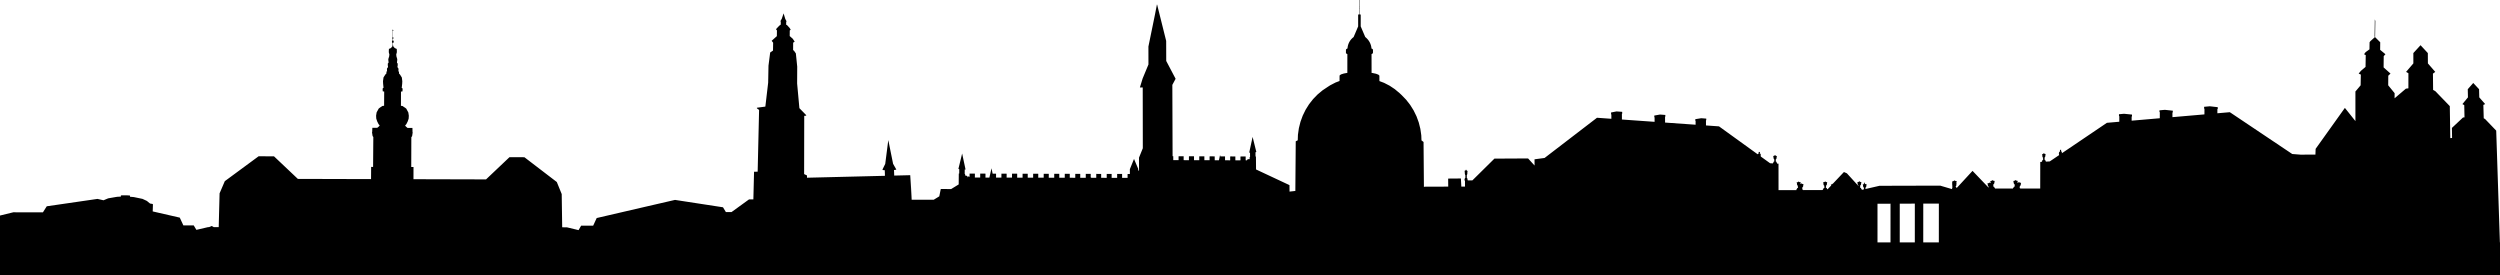 <?xml version="1.0" encoding="utf-8"?>
<!-- Generator: Adobe Illustrator 18.1.1, SVG Export Plug-In . SVG Version: 6.00 Build 0)  -->
<svg version="1.1" id="copenhagen" xmlns="http://www.w3.org/2000/svg" xmlns:xlink="http://www.w3.org/1999/xlink" x="0px" y="0px"
	 viewBox="0 0 1002.392 110.336" enable-background="new 0 0 1002.392 110.336" xml:space="preserve">
<path   d="M1002.343,97.181l-1.473-44.807l-4.465-4.651l-0.535-0.297l-0.15-5.358l0.717-0.333
	l-2.352-2.691l-0.087-3.275l-2.331-2.499l-2.201,2.499l0.073,3.275l-2.219,2.691l0.739,0.42l0.101,4.906
	l-0.598,0.056l-4.451,4.175l0.063,4.039l-0.71,0.052l-0.2-12.829l-5.809-6.005l-0.885-0.497l-0.063-6.53
	l0.931-0.693l-2.954-3.405l-0.028-4.147l-2.919-3.153l-2.887,3.15l0.004,4.147l-2.919,3.405l0.934,0.535
	l-0.004,6.058l-0.997,0.126l-4.539,3.87l0.014-2.051l-2.572-3.163l0.028-3.849l0.889-0.851l-2.764-2.478
	l0.045-4.507l0.693-0.777l-2.124-1.76l0.032-3.034l-2.054-2.044l0.087-6.474l-0.2-0.661l-0.091,6.789
	l0.109,0.329l-1.792,1.613l-0.329,0.448l-0.045,2.838l-1.533,1.113l-0.64,0.84l0.679,0.374l-0.08,4.718
	l-1.837,1.553l-0.917,1.113l0.868,0.413l-0.081,4.294l-2.142,2.547l0.052-0.007v11.811l-4.224-5.295L928.465,59.684
	l-0.08,2.296l-5.935,0.028l-3.363-0.259L894.069,44.986l-4.997,0.431l0.007-1.694h0.014l0.129-0.014l0.004-0.731
	l-3.163-0.364l-2.309,0.21l-0.004,0.735l0.143,0.018l-0.01,2.292l-12.832,1.109l0.003-1.876h0.025l0.119-0.011
	l0.003-0.707l-3.188-0.343l-2.159,0.199v0.707l0.136,0.018l-0.01,2.45l-11.286,0.976v-1.697h0.028l0.112-0.01
	v-0.739l-3.195-0.322l-2.023,0.185v0.742l0.133,0.01l-0.007,2.257l-4.966,0.43l-18.071,12.213l-0.025-0.098
	l0.021-0.15l0.032-0.147l-0.025-0.133l-0.032-0.129l-0.126-0.049l-0.137-0.045l-0.045-0.049l-0.004-0.07
	l0.045-0.276l0.039-0.073l0.003-0.067l-0.049-0.119l-0.319,0.018l-0.073,0.035l-0.049,0.07l-0.014,0.14v0.133
	l0.049,0.126l0.01,0.07l-0.038,0.077l-0.059,0.067l-0.077,0.021l-0.137,0.101l-0.081,0.165l-0.087,0.325v0.308
	l0.063,0.291l0.018,0.199l-3.741,2.53l-1.603,0.087l0.004-0.22l-0.144-0.109l-0.038-0.248l0.004-0.067
	l-0.045-0.018l-0.098-0.07l-0.098-0.063l-0.077-0.091l-0.028-0.126l0.01-0.123l0.073-0.091l0.018-0.126l-0.056-0.105
	l-0.011-0.059l0.011-0.067l0.014-0.063l0.042-0.042l0.077-0.101l0.038-0.049l0.021-0.063l0.056-0.119l0.042-0.122
	l0.021-0.13l0.018-0.252l-0.011-0.126l0.007-0.063l0.035-0.049l0.038-0.129l0.004-0.13l-0.021-0.052
	l-0.049-0.014l-0.098-0.007l-0.098-0.003l-0.091-0.053l-0.091-0.045l-0.049-0.01l-0.052-0.014l-0.028-0.144
	l-0.119-0.01l-0.059,0.007l-0.045,0.003l-0.024,0.056l-0.024,0.105l-0.042,0.049l-0.017,0.007l-0.081-0.007
	l-0.028,0.025l-0.081,0.094l-0.084,0.042l-0.095,0.01l-0.084-0.007l-0.042,0.13l0.014,0.108l0.084,0.088
	l0.018,0.059l-0.007,0.042l-0.021,0.238l0.01,0.109l0.032,0.101l0.024,0.126l0.042,0.105l-0.004,0.042
	l0.01,0.014l0.021,0.031l-0.014,0.018l0.07,0.077l0.095,0.084l0.035,0.042l-0.003,0.049l0.014,0.067l-0.014,0.042
	l-0.06,0.087l-0.014,0.07l0.035,0.045l0.042,0.042l0.018,0.042l0.024,0.059v0.066l-0.038,0.119l-0.056,0.13
	l-0.081,0.077l-0.161,0.101l-0.018,0.014v0.024l0.007,0.045l-0.011,0.091l-0.028,0.165l-0.161,0.109v0.22
	l-0.626,0.039l-0.021,10.642h-7.93l-0.07-0.042l-0.126-0.07l-0.105-0.091l-0.039-0.115l0.014-0.119l0.095-0.084
	l0.028-0.123l-0.073-0.105l-0.014-0.059l0.028-0.119l0.053-0.035l0.007-0.004l0.101-0.094l0.049-0.042l0.021-0.063
	l0.08-0.115l0.056-0.112l0.025-0.119l0.024-0.245l-0.018-0.119l0.011-0.059l0.049-0.049l0.045-0.123l0.007-0.123
	l-0.028-0.052l-0.063-0.014l-0.259-0.025l-0.241-0.105l-0.063-0.014l-0.067-0.01l-0.042-0.144h-0.081h-0.063
	l-0.007,0.007l-0.028,0.052l-0.032,0.098l-0.045,0.042l-0.07,0.01l-0.067-0.017l-0.035,0.021l-0.109,0.084
	l-0.109,0.035l-0.042,0.004l0.004-0.018l0.024-0.252l-0.018-0.129l0.01-0.063l0.045-0.039l0.007-0.007
	l0.049-0.129l0.007-0.126l-0.035-0.056l-0.067-0.014l-0.266-0.028l-0.252-0.109l-0.067-0.014l-0.07-0.01
	l-0.042-0.15h-0.084h-0.066l-0.007,0.007l-0.032,0.053l-0.028,0.105l-0.052,0.042l-0.07,0.01l-0.066-0.014
	l-0.042,0.021l-0.109,0.091l-0.115,0.032l-0.14,0.007l-0.112-0.01l-0.007,0.007l-0.053,0.126l0.018,0.108
	l0.119,0.095l0.018,0.063l-0.007,0.042l-0.028,0.238l0.017,0.105l0.042,0.105l0.035,0.133l0.059,0.101l-0.007,0.045
	l0.018,0.018l0.028,0.028l-0.014,0.014l-0.007,0.004l0.095,0.084l0.129,0.091l0.053,0.045l-0.007,0.045l0.018,0.063
	l-0.018,0.049l-0.024,0.021l-0.053,0.056l-0.004,0.007l-0.021,0.067l0.052,0.049l0.063,0.042l0.014,0.049
	l0.035,0.059v0.067l-0.045,0.115l-0.084,0.123l-0.101,0.073l-0.231,0.095l-0.021,0.01l-0.007,0.007v0.024
	l0.01,0.045l-0.01,0.095l-0.042,0.157l-0.21,0.098l-0.01,0.007l0.004,0.182h-7.24v-0.182l-0.2-0.115
	l-0.045-0.252l0.004-0.063l-0.067-0.025l-0.13-0.077l-0.133-0.07l-0.109-0.091l-0.042-0.126l0.018-0.123
	l0.095-0.084l0.003-0.007l0.025-0.123l-0.073-0.108l-0.018-0.063l0.032-0.123l0.056-0.035l0.109-0.098
	l0.049-0.045l0.004-0.007l0.028-0.063l0.077-0.112l0.004-0.01l0.059-0.115l0.024-0.126l0.025-0.256l-0.018-0.126
	l0.01-0.059l0.042-0.042l0.007-0.007l0.052-0.133l0.007-0.126l-0.035-0.052l-0.066-0.018l-0.266-0.025
	l-0.248-0.108l-0.066-0.018l-0.073-0.01l-0.042-0.15h-0.08h-0.067l-0.007,0.01l-0.028,0.056l-0.032,0.098
	l-0.056,0.049l-0.07,0.007l-0.066-0.014l-0.039,0.018l-0.109,0.091l-0.115,0.038l-0.137,0.007l-0.119-0.014v0.007
	l-0.052,0.126l0.021,0.105l0.112,0.098l0.024,0.059l-0.007,0.045l-0.032,0.234l0.014,0.109l0.042,0.091l-0.214-0.091
	l-0.059-0.014l-0.07-0.014l-0.042-0.14h-0.077h-0.063l-0.004,0.004l-0.028,0.056l-0.028,0.095l-0.052,0.042
	l-0.067,0.01l-0.066-0.017l-0.035,0.021l-0.105,0.087l-0.109,0.032l-0.133,0.004l-0.109-0.007l-0.003,0.004
	l-0.049,0.126l0.021,0.098l0.108,0.091l0.021,0.056l-0.004,0.042l-0.035,0.227l0.018,0.102l0.046,0.098
	l0.028,0.123l0.056,0.101l-0.007,0.038l0.018,0.018l0.028,0.032l-0.014,0.007l-0.004,0.007l0.091,0.077l0.119,0.084
	l0.049,0.045l-0.004,0.045l0.014,0.063l-0.004,0.007l-0.01,0.028l-0.077,0.08l-0.004,0.004l-0.017,0.067
	l0.049,0.049l0.056,0.039l0.017,0.045l0.014,0.024l-6.533-6.82l-6.369,6.897l-0.067-0.038l-0.01-0.039
	l-0.042-0.206l0.007-0.063v-0.007l-0.066-0.025l-0.133-0.077l-0.129-0.066l-0.028-0.024l0.098-0.084l0.049-0.045
	l0.025-0.063l0.077-0.112l0.053-0.112l0.028-0.119l0.021-0.241l-0.018-0.119l0.007-0.059l0.049-0.042l0.049-0.126
	l0.007-0.119v-0.007l-0.035-0.049l-0.063-0.014h-0.004l0.024-0.115l0.028-0.256l-0.021-0.123l0.01-0.063
	l0.049-0.053l0.045-0.126l0.01-0.126v-0.007l-0.032-0.053l-0.066-0.018l-0.27-0.028l-0.245-0.105l-0.063-0.014
	l-0.073-0.014l-0.045-0.15h-0.08h-0.067l-0.028,0.059l-0.035,0.105l-0.056,0.042l-0.066,0.011l-0.067-0.014
	l-0.042,0.021l-0.109,0.091l-0.112,0.035l-0.137,0.003l-0.115-0.007l-0.053,0.126l0.021,0.105v0.007l0.003,0.004
	l-0.003,0.049l-0.007,0.007L782.82,72.954l-0.021,0.049l-0.018,0.052l-0.018,0.007l-0.017,0.01l-0.011,0.007
	l-0.004,0.056v0.123l0.007,0.126l0.007,0.049v0.063v0.123l0.003,0.248l0.004,0.123l0.007,0.115l0.007,0.119
	l0.004,0.063l0.01,0.049l0.014,0.094l0.007,0.039l0.004,0.063l0.003,0.059l-0.003,0.063l-0.011,0.105l0.004,0.119
	l0.014,0.087l0.004,0.123l-0.007,0.123l-0.014,0.087l-0.021,0.063l-0.014,0.073l-0.014,0.018l0.003,0.024l-0.063,0.028
	l0.007,0.291h-0.007v0.038l-4.76-1.4l-24.342,0.067l-5.68,1.305l0.01-0.105l0.087-0.08l0.021-0.119
	l-0.063-0.105l-0.018-0.056l0.018-0.059l0.011-0.059l0.052-0.038l0.095-0.091l0.042-0.045l0.024-0.056l0.07-0.115
	l0.049-0.109l0.025-0.119l0.021-0.238l-0.014-0.119l0.007-0.063l0.042-0.045l0.045-0.119l0.007-0.123l-0.028-0.049
	l-0.018-0.007l-0.059-0.014l-0.227-0.025l-0.098-0.045l-0.109-0.049l-0.017-0.007l-0.056-0.014l-0.049-0.007
	l-0.035-0.14l-0.018-0.004h-0.052l-0.004-0.056l-0.007-0.018l-0.028-0.035L747.608,73.36l-0.007-0.021l-0.007-0.014
	l-0.004-0.147l-0.01-0.004l-0.007-0.003l-0.157,0.003l-0.004,0.053v0.101l-0.004,0.032h-0.018l-0.003,0.018
	l-0.014,0.081l-0.004,0.017h-0.035l-0.004,0.119l0.004,0.105l0.007,0.087l-0.007,0.004l-0.095,0.081l-0.101,0.038
	l-0.119,0.004l-0.101-0.01l-0.045,0.119l0.021,0.101l0.098,0.091l0.021,0.056l-0.007,0.039l-0.028,0.224l0.014,0.105
	l0.042,0.094l0.028,0.126l0.053,0.094l-0.007,0.045l0.018,0.014l0.021,0.028l-0.018,0.017l0.084,0.077l0.112,0.084
	l0.045,0.045l-0.007,0.042l0.018,0.063l-0.018,0.042l-0.07,0.077l-0.018,0.066l0.049,0.045l0.049,0.042
	l0.01,0.021v0.007l-0.014,0.07l-0.021,0.084l-0.004,0.01v0.021v0.045v0.035l-0.78,0.175l-0.126-0.137v-0.137
	l-0.182-0.112l-0.045-0.249l0.007-0.063l-0.059-0.024l-0.123-0.077l-0.123-0.066l-0.098-0.091l-0.039-0.126
	l0.014-0.126l0.094-0.084l0.018-0.122l-0.067-0.112l-0.014-0.059l0.014-0.063l0.014-0.063l0.052-0.035l0.101-0.095
	l0.042-0.049l0.025-0.063l0.077-0.119l0.052-0.116l0.024-0.126l0.021-0.249l-0.014-0.126l0.007-0.063l0.045-0.049
	l0.049-0.126l0.004-0.126l-0.028-0.056l-0.021-0.004l-0.059-0.014l-0.241-0.032l-0.098-0.042l-0.115-0.056
	l-0.021-0.007l-0.059-0.014l-0.046-0.007l-0.038-0.147l-0.021-0.007h-0.077h-0.059l-0.028,0.056l-0.028,0.105
	l-0.056,0.045l-0.059,0.01l-0.063-0.017l-0.038,0.024l-0.098,0.087l-0.105,0.035l-0.126,0.004l-0.105-0.011
	l-0.049,0.13l0.021,0.105l0.105,0.094l0.018,0.059l-0.003,0.042l-0.028,0.235l0.014,0.108l0.042,0.102l0.028,0.126
	l0.056,0.105l-0.007,0.042l0.018,0.021l0.025,0.032l-0.014,0.014l0.084,0.081l0.119,0.087l0.045,0.049l-0.004,0.045
	l0.014,0.067l-0.014,0.042l-0.014,0.018l-4.672-5.123l-1.19-0.525l-4.406,4.654h-0.056h-0.056l-0.028,0.056
	l-0.028,0.098l-0.049,0.042l-0.059,0.011l-0.059-0.018l-0.035,0.021l-0.091,0.084l-0.101,0.035l-0.119,0.004
	l-0.101-0.01l-0.045,0.123l0.018,0.098l0.101,0.095l0.021,0.052l-0.007,0.042v0.007l-1.508,1.592v-0.073
	l-0.182-0.112l-0.045-0.245l0.007-0.066l-0.059-0.021l-0.123-0.077l-0.119-0.07l-0.101-0.091l-0.035-0.123
	l0.017-0.126l0.087-0.081l0.021-0.126l-0.066-0.108l-0.018-0.063l0.018-0.059l0.014-0.067l0.052-0.035l0.098-0.098
	l0.045-0.045l0.025-0.059l0.073-0.122l0.052-0.116l0.025-0.123l0.024-0.252l-0.018-0.122l0.007-0.063l0.045-0.049
	l0.045-0.126l0.007-0.126l-0.028-0.053l-0.024-0.007l-0.063-0.018l-0.231-0.024l-0.101-0.049l-0.112-0.049
	l-0.028-0.007l-0.059-0.018l-0.039-0.007l-0.042-0.147l-0.021-0.007h-0.077h-0.059l-0.028,0.059l-0.031,0.101
	l-0.049,0.049l-0.063,0.007l-0.059-0.014l-0.042,0.018l-0.095,0.091l-0.109,0.038l-0.122,0.004l-0.105-0.01
	l-0.049,0.126l0.021,0.105l0.101,0.095l0.021,0.059l-0.003,0.042l-0.032,0.234l0.017,0.105l0.042,0.105l0.028,0.13
	l0.056,0.098l-0.007,0.049l0.014,0.014l0.028,0.032l-0.018,0.018l0.084,0.08l0.119,0.087l0.049,0.045l-0.007,0.045
	l0.018,0.063l-0.018,0.049l-0.077,0.084l-0.014,0.067l0.049,0.045l0.053,0.045l0.014,0.045l0.032,0.059v0.063
	l-0.039,0.112l-0.077,0.126l-0.101,0.077l-0.203,0.091l-0.025,0.014v0.021l0.011,0.045l-0.011,0.091l-0.035,0.161
	l-0.2,0.098l0.004,0.291l-7.884,0.028l-0.004-0.028l0.007-0.056l-0.056-0.025l-0.116-0.073l-0.119-0.066
	l-0.091-0.084l-0.038-0.122l0.018-0.116l0.087-0.084l0.018-0.115l-0.067-0.105l-0.014-0.059l0.014-0.056l0.018-0.063
	l0.049-0.039l0.094-0.091l0.042-0.042l0.021-0.059l0.073-0.115l0.049-0.112l0.024-0.119l0.021-0.238l-0.014-0.119
	l0.007-0.063l0.042-0.042l0.045-0.119l0.007-0.123l-0.032-0.052l-0.028-0.007l-0.028-0.01l-0.028-0.004
	l-0.217-0.024l-0.094-0.045l-0.112-0.052l-0.056-0.014H722.52l-0.028-0.007l-0.032-0.007l-0.038-0.14l-0.025-0.007
	h-0.073h-0.059l-0.024,0.056l-0.028,0.098l-0.049,0.049l-0.059,0.007l-0.035-0.007l-0.028-0.007l-0.032,0.021
	l-0.098,0.08l-0.007,0.004l0.018-0.175l-0.018-0.126l0.007-0.063l0.049-0.045l0.042-0.126l0.01-0.123
	l-0.032-0.056l-0.028-0.01l-0.06-0.011l-0.224-0.024l-0.105-0.049l-0.112-0.056l-0.032-0.004l-0.059-0.014
	l-0.035-0.007l-0.038-0.147l-0.028-0.007h-0.077h-0.059l-0.025,0.056l-0.032,0.105l-0.052,0.045l-0.059,0.01
	l-0.035-0.01l-0.028-0.007l-0.035,0.021l-0.101,0.091l-0.102,0.032l-0.123,0.007l-0.108-0.01l-0.045,0.123
	l0.017,0.109l0.105,0.094l0.021,0.059l-0.007,0.042l-0.028,0.231l0.014,0.109l0.042,0.101l0.031,0.129l0.049,0.105
	l-0.004,0.039l0.014,0.018l0.032,0.035l-0.021,0.014l0.087,0.081l0.115,0.087l0.045,0.045l-0.004,0.045l0.014,0.067
	l-0.014,0.042l-0.073,0.084l-0.018,0.067l0.045,0.049l0.053,0.045l0.018,0.042l0.032,0.06v0.066l-0.045,0.112
	l-0.073,0.126l-0.095,0.073l-0.203,0.095l-0.024,0.014v0.018l0.01,0.049l-0.014,0.088l-0.035,0.161l-0.196,0.105
	l0.004,0.287l-7.143,0.021h-0.014l-0.01-10.621l-0.585-0.025v-0.234l-0.154-0.123l-0.038-0.248l0.007-0.059
	l-0.052-0.025l-0.102-0.084l-0.101-0.073l-0.087-0.091l-0.028-0.126l0.014-0.122l0.073-0.081l0.018-0.119
	l-0.056-0.112l-0.014-0.059l0.028-0.122l0.042-0.035l0.084-0.091l0.039-0.045l0.018-0.059l0.063-0.112l0.045-0.116
	l0.021-0.119l0.018-0.248l-0.011-0.126l0.004-0.059l0.039-0.042l0.038-0.126l0.007-0.123l-0.025-0.056
	l-0.052-0.018l-0.206-0.035l-0.193-0.119l-0.049-0.014l-0.056-0.018l-0.035-0.147l-0.059-0.004L711.703,62.2
	l-0.084,0.007l-0.021,0.056l-0.028,0.101l-0.031,0.032l-0.031-0.01l-0.087,0.01l-0.028,0.021l-0.084,0.081
	l-0.063,0.021h-0.049l-0.088-0.014l-0.084,0.01l-0.042,0.119l0.014,0.105l0.091,0.098l0.018,0.059l-0.004,0.045
	l-0.024,0.228l0.014,0.108l0.031,0.102l0.028,0.133l0.042,0.101v0.045l0.01,0.01l0.024,0.038l-0.017,0.014
	l0.073,0.084l0.101,0.087l0.038,0.053l-0.007,0.042l0.018,0.066l-0.018,0.042l-0.063,0.077l-0.014,0.067l0.042,0.052
	l0.045,0.045l0.014,0.042l0.028,0.067v0.063l-0.038,0.109l-0.063,0.122l-0.084,0.07l-0.172,0.08l-0.021,0.011
	v0.024l0.01,0.045l-0.01,0.087l-0.031,0.157l-0.165,0.095v0.206l-1.151-0.056l-3.765-2.712l0.038-0.241
	l-0.045-0.133l-0.031-0.133l0.017-0.144l0.035-0.14l-0.028-0.133l-0.032-0.126l-0.137-0.063l-0.143-0.063
	l-0.056-0.056v-0.066l0.049-0.266l0.035-0.07l0.007-0.063l-0.049-0.119l-0.346-0.021l-0.081,0.021l-0.052,0.067
	l-0.014,0.133v0.129l0.052,0.13l0.011,0.066l-0.039,0.073l-0.063,0.059l-0.084,0.011l-0.15,0.084l-0.084,0.154
	l-0.011,0.038l-15.524-11.209l-5.218-0.371l-0.007-2.061l0.059-0.011l0.059-0.01l-0.004-0.658l-2.026-0.154
	l-2.362,0.382v0.658l0.053,0.004l0.059,0.003l0.003,1.557l-12.244-0.864l-0.007-2.352l0.059-0.01l0.056-0.007
	v-0.686l-2.145-0.161l-2.285,0.406v0.679l0.059,0.003l0.056,0.004l0.007,1.827l-13.102-0.927l-0.007-2.292
	l0.063-0.014l0.056-0.01l-0.004-0.763l-2.271-0.168l-2.191,0.427l0.004,0.756l0.059,0.004l0.059,0.004v1.76
	l-5.764-0.41l-21.018,16.119l-4.028,0.539l0.014,2.495l-2.603-2.842L599.201,63.6l-8.847,8.735l-1.865,0.007v-0.273
	l-0.112-0.154l-0.028-0.308l0.004-0.077l-0.035-0.032l-0.077-0.105l-0.073-0.095l-0.06-0.119l-0.024-0.157
	l0.007-0.154l0.056-0.098l0.014-0.154L588.115,70.48l-0.007-0.081l0.014-0.15l0.035-0.045l0.059-0.112l0.028-0.056
	l0.01-0.073l0.049-0.14l0.032-0.143l0.01-0.154l0.014-0.311l-0.01-0.158l0.007-0.073l0.028-0.056l0.024-0.154
	l0.004-0.154l-0.018-0.07l-0.038-0.024l-0.15-0.049l-0.14-0.15l-0.035-0.024l-0.042-0.021l-0.024-0.185
	l-0.045-0.004l-0.035-0.007l-0.196,0.003l-0.014,0.067l-0.018,0.126l-0.024,0.039h-0.087l-0.018,0.024l-0.066,0.101
	l-0.018,0.014h-0.189l-0.024,0.154l0.01,0.133l0.067,0.126l0.01,0.073v0.052l-0.018,0.291l0.011,0.137
	l0.024,0.133l0.021,0.157l0.032,0.133v0.056l0.007,0.017l0.014,0.045l-0.007,0.021l0.052,0.105l0.073,0.115
	l0.028,0.063l-0.004,0.056l0.011,0.084l-0.011,0.052l-0.045,0.098l-0.007,0.08l0.028,0.067l0.032,0.059
	l0.01,0.052L587.59,70.9l0.004,0.08l-0.028,0.14l-0.045,0.15l-0.063,0.084l-0.126,0.105l-0.014,0.014v0.025
	l0.007,0.059l-0.007,0.112l-0.018,0.196l-0.126,0.119l0.004,0.364l0.213,0.014l0.011,1.956l0.003,0.486l-1.477,0.007
	l-0.178-3.244v-0.004l-1.05,0.007l-0.875,0.007l-2.089,0.018l-1.095,0.01l0.035,3.223l-9.564,0.035l-0.186,0.123
	l-0.147-18.054l-0.004-0.004h-0.004h0.007l-0.01-0.007v-0.028l-0.014,0.018l-0.801-0.623l-0.077-1.998l0,0
	l-0.066-0.472l-0.308-2.142l0,0l0,0l-0.64-2.558l-0.903-2.474l-1.155-2.359l-1.389-2.226l-1.613-2.064l-1.82-1.886
	l-0.01-0.007l-0.787-0.738l-1.928-1.613l-2.079-1.383l-2.205-1.137l-1.89-0.721v-0.004l-0.007-2.184l0,0l0,0
	l-0.42-0.392l-0.949-0.357l-1.414-0.305l-0.353-0.042l-0.014-7.527l0.063-0.021l0.438-0.287l0.077-0.301v-0.004l0,0
	v-1.197v-0.004h-0.004l-0.29-0.301l-0.305-0.126v-0.004l-0.004-0.042l-0.049-0.448l-0.003-0.032l0,0l-0.091-0.455
	l-0.004-0.018l0,0l-0.032-0.123l-0.098-0.343l0,0l0,0l0,0l-0.164-0.455l0,0l-0.2-0.441l-0.231-0.42l-0.262-0.402
	l-0.294-0.385l-0.322-0.357l-0.003-0.007l-0.168-0.171l-0.333-0.315l-0.241-0.192l-1.82-4.269V5.897V5.89
	l-0.028-0.032l-0.067-0.032l-0.087-0.021l-0.119-0.017l-0.126-0.011l-0.018-0.003v-2.254V3.496l0.01-0.161V3.237
	l0.063,0.182l0.007,0.014h0.018l0.007-0.014l-0.095-0.266l-0.01-0.014l0,0V0.018L545.11,0h-0.073l-0.039,0.018v2.691
	l-0.073-0.214l-0.007-0.014h-0.014l-0.007,0.014l0.091,0.27v0.196l0.01,0.2v0.045v2.572l-0.105,0.004l-0.119,0.018
	l-0.101,0.021l-0.07,0.031l-0.042,0.032l-0.004,0.035h0.004v4.668l-1.817,4.273l-0.371,0.297l-0.346,0.325
	l-0.322,0.354l-0.291,0.378l-0.259,0.399l-0.231,0.42l-0.196,0.434l-0.164,0.451l-0.126,0.466l-0.091,0.469
	l-0.035,0.273l-0.038,0.315l-0.172,0.059l-0.406,0.297l-0.035,0.308l-0.004,1.197l0.325,0.294l0.249,0.101
	l-0.007,7.527l-1.389,0.248l-1.099,0.346l-0.588,0.382l-0.045,0.402l-0.007,1.876l-1.606,0.609l-2.142,1.109
	l-0.903,0.581l-2.155,1.438l-1.995,1.662l-1.813,1.869l-1.61,2.054l-1.386,2.215l-1.151,2.359l-0.903,2.474
	l-0.64,2.558l-0.374,2.628l-0.077,2.226l-0.819,0.413l0.014,0.066l-0.158,19.832l-0.15,0.014l-2.18,0.241
	l-0.024-2.597l-13.406-6.282l-0.038-5.186h-0.172l-0.014-1.683l0.339-0.147l-1.487-6.033l-1.372,6.331h0.332
	l0.014,1.708l-0.165,0.073l0.003,0.801l-0.49-0.003l-0.556,0.234v0.262l-0.553-0.003l-0.01-1.557l-1.935-0.007
	l-0.147,0.07l0.007,1.487l-2.044-0.007l-0.01-1.557l-1.939-0.004l-0.137,0.067l0.007,1.487l-2.061-0.007
	l-0.01-1.557l-1.862-0.007l-0.133-0.571l-0.445,2.128l-1.69-0.007l-0.011-1.557l-1.942-0.011l-0.115,0.07
	l0.01,1.487l-2.089-0.007l-0.007-1.557l-1.946-0.007l-0.105,0.07l0.007,1.491l-2.103-0.007l-0.007-1.561
	l-1.946-0.01l-0.094,0.07l0.007,1.494l-2.117-0.007l-0.004-1.561l-1.953-0.007l-0.081,0.07l0.007,1.491
	l-2.128-0.011l-0.007-1.561h-0.27l-0.098-28.605l1.309-2.446l-3.759-7.146l-0.024-8.035l-3.531-14.169l-0.077-0.451
	l-0.018,0.08l-0.024-0.105l0.021,0.129l-0.021,0.109l-0.028-0.109l0.018-0.087l-0.018,0.084l-0.028-0.101
	l-0.773,3.993l-2.642,12.882l0.014,7.192l-2.341,5.645l-1.088,3.57h0.049l1.085,0.007l0.038,24.36l-1.529,3.783
	l0.007,5.169H456.38l-0.004-0.675l-1.683-3.989l-1.666,4.126l0.004,1.914l-0.889-0.004l-0.031,0.049v1.519
	l-2.195-0.004v-1.571l-1.967-0.007l-0.021,0.053v1.519l-2.208-0.007v-1.568l-1.97-0.007l-0.003,0.049v1.522
	l-2.226-0.007v-1.571l-1.967-0.003l-0.003,1.571l-2.013-0.007l-0.115-0.22l-0.098,0.199l0.004-1.498l-0.007-0.053
	l-1.977-0.007v1.575l-2.215-0.004V69.759l-0.018-0.052l-1.974-0.007l-0.004,1.579l-2.208-0.007l0.004-1.526
	l-0.032-0.049l-1.974-0.003l-0.007,1.571l-2.201-0.003l0.007-1.526l-0.042-0.049l-1.981-0.007l-0.007,1.575
	l-2.187-0.004l0.007-1.526l-0.053-0.049l-1.984-0.007l-0.007,1.575l-2.18-0.004l0.007-1.529l-0.066-0.049
	l-1.984-0.007l-0.007,1.579l-2.173-0.004l0.007-1.529l-0.077-0.049l-1.984-0.007l-0.007,1.578l-2.166-0.003
	l0.007-1.526l-0.084-0.056l-1.988-0.003l-0.01,1.578l-2.156-0.004l0.011-1.529l-0.102-0.049l-1.988-0.007
	l-0.011,1.582l-2.149-0.007l0.01-1.529l-0.112-0.052l-1.274-0.004l-0.441-2.152l-0.854,3.73l-1.571-0.003
	l0.01-1.533l-0.119-0.049l-1.998-0.004l-0.007,1.578l-2.135-0.004l0.014-1.533l-0.133-0.053l-1.995-0.003
	l-0.01,1.316l-0.469-0.161l-0.5-0.003l-0.004,0.43h-0.059l0.004-0.623l-0.501-0.179h-0.266l0.007-0.595
	l-0.168-0.063l0.014-1.753l0.332,0.004l-1.372-6.418l-1.494,6.173l0.34,0.126l-0.014,1.736l-0.172-0.003
	l-0.038,4.36l-3.02,1.855l-4.168-0.01l-0.595,2.933l-2.243,1.375l-8.833-0.018l-0.07-1.533l-0.444-8.308
	l0.266,7.044l-0.325-7.041l-6.418,0.157l-0.087-2.226l0.917-0.14l-0.073-0.213l-1.211-2.145l-1.921-9.512
	l-1.228,9.547l-1.106,2.261l0.123,0.213l0.794,0.067l0.077,2.24l-31.261,0.766V70.347l-1.148-0.546l0.042-23.345
	l0.784-0.081v-0.217l-2.726-2.789l-0.907-9.89l0.035-6.761l-0.542-5.295l-0.826-1.196l-0.277-0.063l0.021-3.055
	l0.605-0.402l-0.749-1.144l-1.242-1.106l0.021-2.247l0.389-0.28l-0.49-0.777l-1.043-1.134l-0.297-0.077l0.014-1.242
	l0.164-0.126l-0.525-0.955l-0.682-2.254l-0.745,2.191l-0.55,0.917l0.161,0.241l-0.014,1.148l-0.612,0.469
	l-1.288,1.361l0.381,0.535l-0.038,2.282l-0.07,0.049l-2.009,1.802l0.591,0.763l-0.052,3.153l-1.137,0.78
	l-0.675,5.284l-0.129,6.796l-1.13,9.606l-3.381,0.455l-0.007,0.231l0.875,0.654l-0.571,24.752l-1.449,0.039
	l-0.273,11.072l-1.726-0.004l-7.02,5.085l-2.281-0.004l-1.148-1.907l-19.244-2.957l-12.598,2.908l-18.803,4.36
	l-1.414,3.069l-4.823-0.01l-1.032,1.788l-4.7-1.13l-1.865-0.004l-0.192-13.323l-1.967-4.833l-12.986-9.935
	l-5.988-0.025l-9.4,8.91l-29.098-0.08l0.01-3.58l0.004-1.306h-0.903l0.038-11.965l0.311-0.406l0.234-1.537
	l-0.07-0.059l-0.038-1.697l-1.956-0.007l-0.64-0.546l-0.343-0.409l0.49-0.55l0.56-1.113l0.371-1.102
	l0.07-1.165l-0.196-1.302l-0.822-1.543l-0.549-0.427l-0.273-0.15l-0.651-0.469l-0.669-0.101l0.021-5.687
	l0.591-0.087l0.032-0.504l0.028-0.507l-0.157-0.319l-0.248-0.119l0.077-0.228l0.154-1.351l0.024-0.507l0.028-0.515
	l-0.186-1.512l-0.735-1.183l-0.409-0.424l0.003-0.745l-0.283-0.144l0.059-0.27l0.011-0.322l0.01-0.333
	l-0.115-0.367l-0.263-0.263l-0.028-0.518l0.073-0.115l0.007-0.287l0.007-0.29l0.004-0.346l-0.259-0.235
	l-0.038-0.339l0.098-0.672l0.007-0.266l0.007-0.27l-0.319-1.043l-0.084-0.812l0.235-0.829l0.007-0.249
	l0.004-0.252l-0.045-0.885l-0.805-0.36l-0.598-0.693l-0.101-0.682l0.004-0.682l0.185-0.053l0.105-0.63v-0.154
	l-0.28-0.116l-0.01-0.668l0.108-0.021l0.073-0.431v-0.105l-0.192-0.059l0.014-2.579l0.283,0.004v-0.021v-0.108
	l-0.283-0.004l0.004-0.469V11.776h-0.098v0.49l-0.297-0.004v0.109v0.021l0.294,0.004l-0.014,2.579l-0.189,0.053
	v0.109l0.063,0.43l0.112,0.021l-0.018,0.669l-0.287,0.112l0.004,0.154l0.095,0.63l0.185,0.059l-0.003,0.682
	l-0.105,0.679l-0.574,0.69l-0.812,0.35l-0.052,0.882l0.007,0.252v0.248l0.224,0.83l-0.091,0.815l-0.333,1.039
	l0.004,0.27l0.007,0.266l0.091,0.658l-0.045,0.353l-0.262,0.234v0.346l0.007,0.291l0.007,0.287l0.066,0.112
	l-0.035,0.525l-0.266,0.256l-0.119,0.367l0.011,0.329l0.011,0.329l0.056,0.262l-0.29,0.144l-0.004,0.745l-0.416,0.42
	l-0.749,1.176l-0.203,1.508l0.024,0.514l0.024,0.511l0.137,1.351l0.073,0.228l-0.252,0.119l-0.165,0.315l0.028,0.515
	l0.028,0.504l0.581,0.095l-0.035,5.69l-0.672,0.091L152.407,43.1l-0.556,0.423l-0.84,1.533l-0.213,1.302l0.059,1.169
	l0.36,1.109l0.549,1.12l0.476,0.546l-0.346,0.413l-0.644,0.539l-1.96-0.011l-0.066,1.708l-0.07,0.056
	l0.234,1.533l0.294,0.395l-0.094,11.986l-0.78-0.003l-0.011,1.155l-0.028,3.738l-29.35-0.081l-9.564-9.05
	l-6.17-0.021l-13.553,9.977l-2.096,4.885l-0.35,13.54h-2.002l-0.822-0.448l-1.026,0.444h-0.364l-4.735,1.106
	l-1.067-1.781h-4.154l-1.442-3.125l-10.855-2.488l0.095-2.859l-0.231-0.15l-0.924-0.15l-1.179-0.963l-0.182-0.126
	l-1.676-0.78l-3.272-0.682l-0.333-0.056l-0.553-0.049l-0.85-0.067l0.018-0.438l-0.049-0.032l-0.165-0.024
	l-0.277-0.028l-0.371-0.028l-0.434-0.014l-0.476-0.011l-0.479-0.007l-0.451,0.004l-0.392,0.01l-0.301,0.014
	l-0.2,0.024l-0.073,0.028l-0.018,0.444l-0.696,0.032l-0.609,0.035l-0.392,0.042l-3.31,0.574L43.163,79.61
	l-1.652,0.693l-2.425-0.549l-20.336,2.957l-1.54,2.429L5.33,85.122L0,86.424v10.758v10.81v2.345h1002.392V97.181
	H1002.343z M777.399,81.626l-0.011,15.556h-6.25l0.01-15.548L777.399,81.626z M767.765,81.643l-0.007,15.538h-6.043
	l0.004-15.517L767.765,81.643z M758.015,81.675l-0.007,15.507h-5.214V81.682L758.015,81.675z"/>
</svg>
